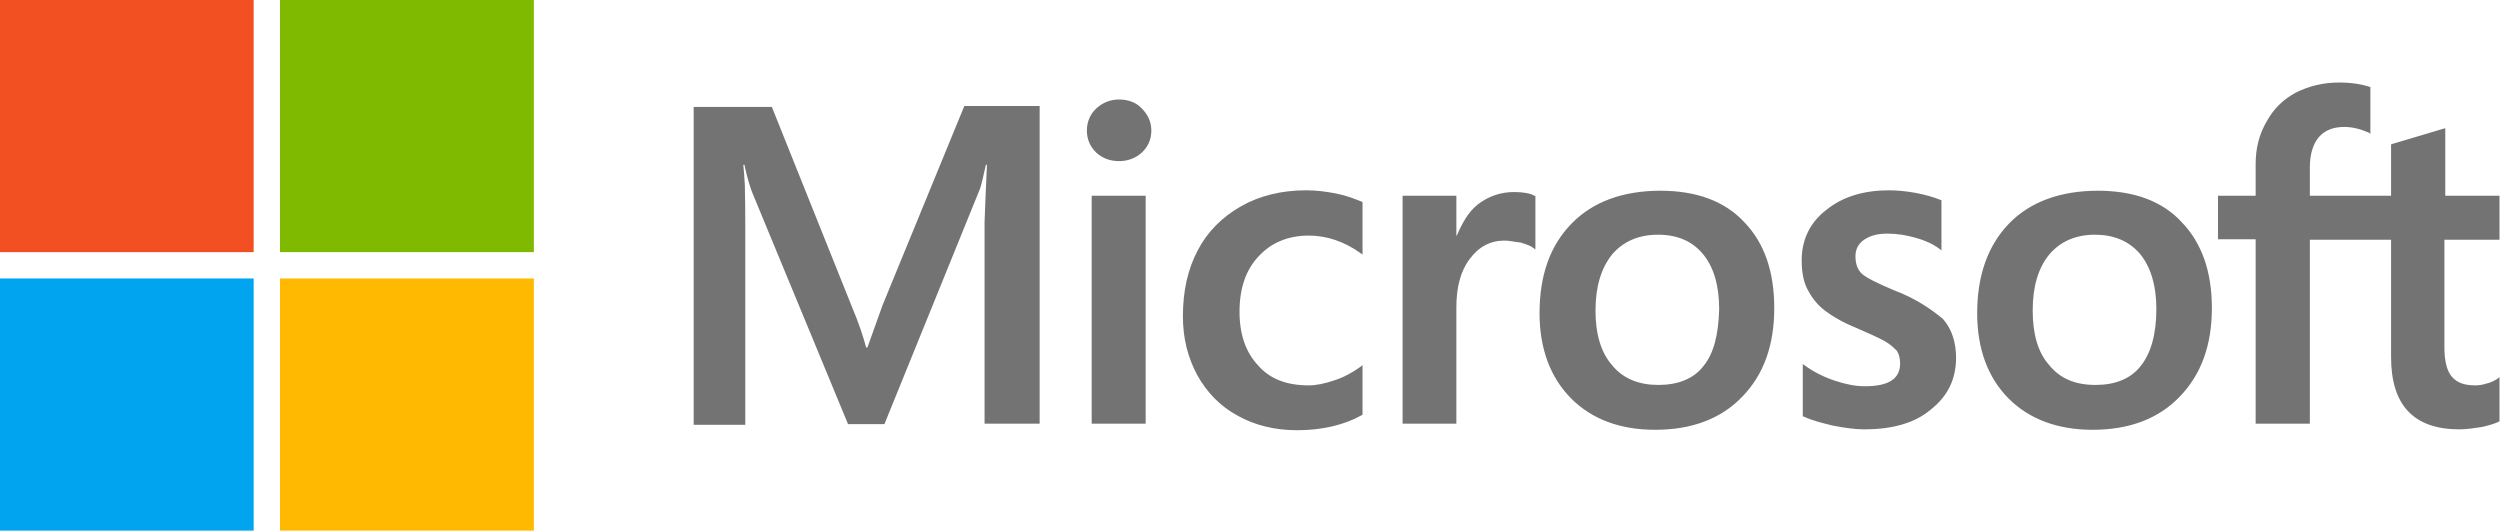 <svg width="114.823" height="24.375" viewBox="0 0 114.823 24.375" fill="none" xmlns="http://www.w3.org/2000/svg" xmlns:xlink="http://www.w3.org/1999/xlink">
	<desc>
			Created with Pixso.
	</desc>
	<defs>
		<clipPath id="clip1_2702">
			<rect id="Microsoft Logo" width="114.824" height="24.375" fill="white" fill-opacity="0"/>
		</clipPath>
	</defs>
	<rect id="Microsoft Logo" width="114.824" height="24.375" fill="#FFFFFF" fill-opacity="0"/>
	<g clip-path="url(#clip1_2702)">
		<path id="Vector" d="M40.53 14.03L39.84 15.96L39.78 15.96C39.67 15.53 39.46 14.87 39.12 14.07L35.45 4.91L31.86 4.91L31.86 19.51L34.23 19.51L34.23 10.5C34.23 9.93 34.23 9.29 34.21 8.5C34.19 8.1 34.16 7.8 34.14 7.57L34.19 7.57C34.31 8.14 34.44 8.55 34.54 8.82L38.95 19.48L40.62 19.48L44.99 8.72C45.09 8.48 45.18 7.99 45.28 7.57L45.33 7.57C45.28 8.65 45.24 9.61 45.22 10.2L45.22 19.46L47.75 19.46L47.75 4.87L44.29 4.87L40.53 14.03ZM50.14 8.99L52.62 8.99L52.62 19.46L50.14 19.46L50.14 8.99ZM51.4 4.57C50.98 4.57 50.64 4.72 50.35 4.98C50.07 5.25 49.92 5.59 49.92 6C49.92 6.4 50.07 6.74 50.35 7.01C50.64 7.27 50.98 7.4 51.4 7.4C51.82 7.4 52.18 7.25 52.44 7.01C52.73 6.74 52.88 6.4 52.88 6C52.88 5.61 52.73 5.27 52.44 4.98C52.2 4.72 51.84 4.57 51.4 4.57ZM61.38 8.89C60.92 8.8 60.45 8.74 59.99 8.74C58.87 8.74 57.84 8.99 56.99 9.48C56.13 9.97 55.45 10.65 55.01 11.5C54.55 12.37 54.33 13.37 54.33 14.53C54.33 15.53 54.55 16.41 54.99 17.23C55.43 18.02 56.04 18.66 56.86 19.1C57.63 19.53 58.55 19.76 59.57 19.76C60.75 19.76 61.76 19.51 62.56 19.06L62.58 19.04L62.58 16.77L62.48 16.85C62.12 17.11 61.7 17.34 61.28 17.47C60.85 17.62 60.45 17.7 60.11 17.7C59.12 17.7 58.34 17.42 57.79 16.79C57.22 16.19 56.93 15.36 56.93 14.32C56.93 13.24 57.22 12.39 57.81 11.77C58.39 11.14 59.17 10.82 60.12 10.82C60.92 10.82 61.74 11.09 62.48 11.62L62.58 11.69L62.58 9.29L62.56 9.27C62.24 9.14 61.87 8.99 61.38 8.89ZM69.54 8.82C68.93 8.82 68.36 9.01 67.86 9.4C67.44 9.74 67.16 10.24 66.91 10.82L66.89 10.82L66.89 8.99L64.42 8.99L64.42 19.46L66.89 19.46L66.89 14.11C66.89 13.2 67.08 12.45 67.5 11.9C67.92 11.33 68.45 11.05 69.1 11.05C69.33 11.05 69.55 11.11 69.84 11.14C70.11 11.22 70.3 11.29 70.43 11.39L70.52 11.46L70.52 9.01L70.47 8.99C70.3 8.88 69.95 8.82 69.54 8.82ZM76.26 8.76C74.54 8.76 73.15 9.27 72.18 10.27C71.19 11.28 70.71 12.65 70.71 14.39C70.71 16.02 71.21 17.34 72.16 18.3C73.11 19.25 74.4 19.74 76.02 19.74C77.71 19.74 79.06 19.23 80.03 18.21C81.02 17.19 81.49 15.83 81.49 14.15C81.49 12.48 81.04 11.16 80.11 10.2C79.21 9.23 77.9 8.76 76.26 8.76ZM78.24 16.81C77.79 17.4 77.06 17.68 76.17 17.68C75.28 17.68 74.55 17.4 74.04 16.77C73.53 16.19 73.28 15.34 73.28 14.26C73.28 13.15 73.55 12.3 74.04 11.69C74.55 11.09 75.26 10.78 76.15 10.78C77.03 10.78 77.71 11.07 78.2 11.65C78.7 12.24 78.96 13.09 78.96 14.2C78.93 15.34 78.72 16.23 78.24 16.81ZM87.01 13.34C86.23 13.01 85.73 12.77 85.5 12.56C85.31 12.37 85.22 12.11 85.22 11.77C85.22 11.48 85.33 11.2 85.62 11.01C85.9 10.82 86.23 10.73 86.7 10.73C87.12 10.73 87.56 10.8 87.98 10.92C88.39 11.03 88.77 11.2 89.08 11.43L89.17 11.5L89.17 9.2L89.12 9.18C88.83 9.06 88.45 8.95 87.99 8.86C87.54 8.78 87.12 8.74 86.78 8.74C85.6 8.74 84.63 9.03 83.87 9.65C83.11 10.24 82.75 11.03 82.75 11.96C82.75 12.45 82.82 12.88 82.99 13.24C83.17 13.6 83.41 13.94 83.76 14.22C84.1 14.49 84.59 14.79 85.28 15.07C85.85 15.32 86.28 15.51 86.55 15.66C86.82 15.81 86.99 15.98 87.12 16.11C87.22 16.26 87.27 16.45 87.27 16.7C87.27 17.4 86.74 17.74 85.66 17.74C85.24 17.74 84.8 17.66 84.29 17.49C83.77 17.32 83.3 17.08 82.9 16.79L82.8 16.72L82.8 19.12L82.86 19.14C83.22 19.31 83.66 19.42 84.19 19.55C84.72 19.65 85.2 19.72 85.62 19.72C86.89 19.72 87.94 19.44 88.68 18.81C89.44 18.21 89.84 17.44 89.84 16.43C89.84 15.73 89.65 15.11 89.23 14.64C88.68 14.19 87.99 13.71 87.01 13.34ZM96.36 8.76C94.63 8.76 93.24 9.27 92.27 10.27C91.3 11.28 90.81 12.65 90.81 14.39C90.81 16.02 91.3 17.34 92.25 18.3C93.2 19.25 94.5 19.74 96.11 19.74C97.8 19.74 99.15 19.23 100.12 18.21C101.11 17.19 101.59 15.83 101.59 14.15C101.59 12.48 101.13 11.16 100.2 10.2C99.31 9.23 97.99 8.76 96.36 8.76ZM98.32 16.81C97.86 17.4 97.14 17.68 96.25 17.68C95.33 17.68 94.63 17.4 94.12 16.77C93.6 16.19 93.36 15.34 93.36 14.26C93.36 13.15 93.62 12.3 94.12 11.69C94.63 11.09 95.33 10.78 96.23 10.78C97.08 10.78 97.78 11.07 98.28 11.65C98.77 12.24 99.04 13.09 99.04 14.2C99.04 15.34 98.79 16.23 98.32 16.81ZM114.8 11.01L114.8 8.99L112.31 8.99L112.31 5.89L112.23 5.91L109.88 6.61L109.82 6.63L109.82 8.99L106.09 8.99L106.09 7.67C106.09 7.06 106.25 6.59 106.51 6.29C106.78 5.98 107.18 5.83 107.67 5.83C108.01 5.83 108.37 5.91 108.77 6.08L108.87 6.14L108.87 4L108.81 3.98C108.47 3.87 108.01 3.79 107.42 3.79C106.68 3.79 106.04 3.96 105.45 4.25C104.86 4.57 104.42 5 104.1 5.59C103.77 6.15 103.6 6.8 103.6 7.53L103.6 8.99L101.87 8.99L101.87 10.99L103.6 10.99L103.6 19.46L106.09 19.46L106.09 11.01L109.82 11.01L109.82 16.4C109.82 18.61 110.86 19.72 112.96 19.72C113.3 19.72 113.66 19.66 114 19.61C114.36 19.53 114.63 19.44 114.78 19.36L114.8 19.34L114.8 17.32L114.7 17.4C114.55 17.49 114.42 17.57 114.19 17.62C114 17.68 113.83 17.7 113.7 17.7C113.2 17.7 112.86 17.59 112.61 17.3C112.39 17.04 112.27 16.6 112.27 15.96L112.27 11.01L114.8 11.01Z" fill="#737373" fill-opacity="1" fill-rule="nonzero"/>
		<path id="Vector" d="M0 0L11.65 0L11.65 11.58L0 11.58L0 0Z" fill="#F25022" fill-opacity="1" fill-rule="nonzero"/>
		<path id="Vector" d="M12.86 0L24.52 0L24.52 11.58L12.86 11.58L12.86 0Z" fill="#7FBA00" fill-opacity="1" fill-rule="nonzero"/>
		<path id="Vector" d="M0 12.79L11.65 12.79L11.65 24.37L0 24.37L0 12.79Z" fill="#00A4EF" fill-opacity="1" fill-rule="nonzero"/>
		<path id="Vector" d="M12.86 12.79L24.52 12.79L24.52 24.37L12.86 24.37L12.86 12.79Z" fill="#FFB900" fill-opacity="1" fill-rule="nonzero"/>
	</g>
</svg>
